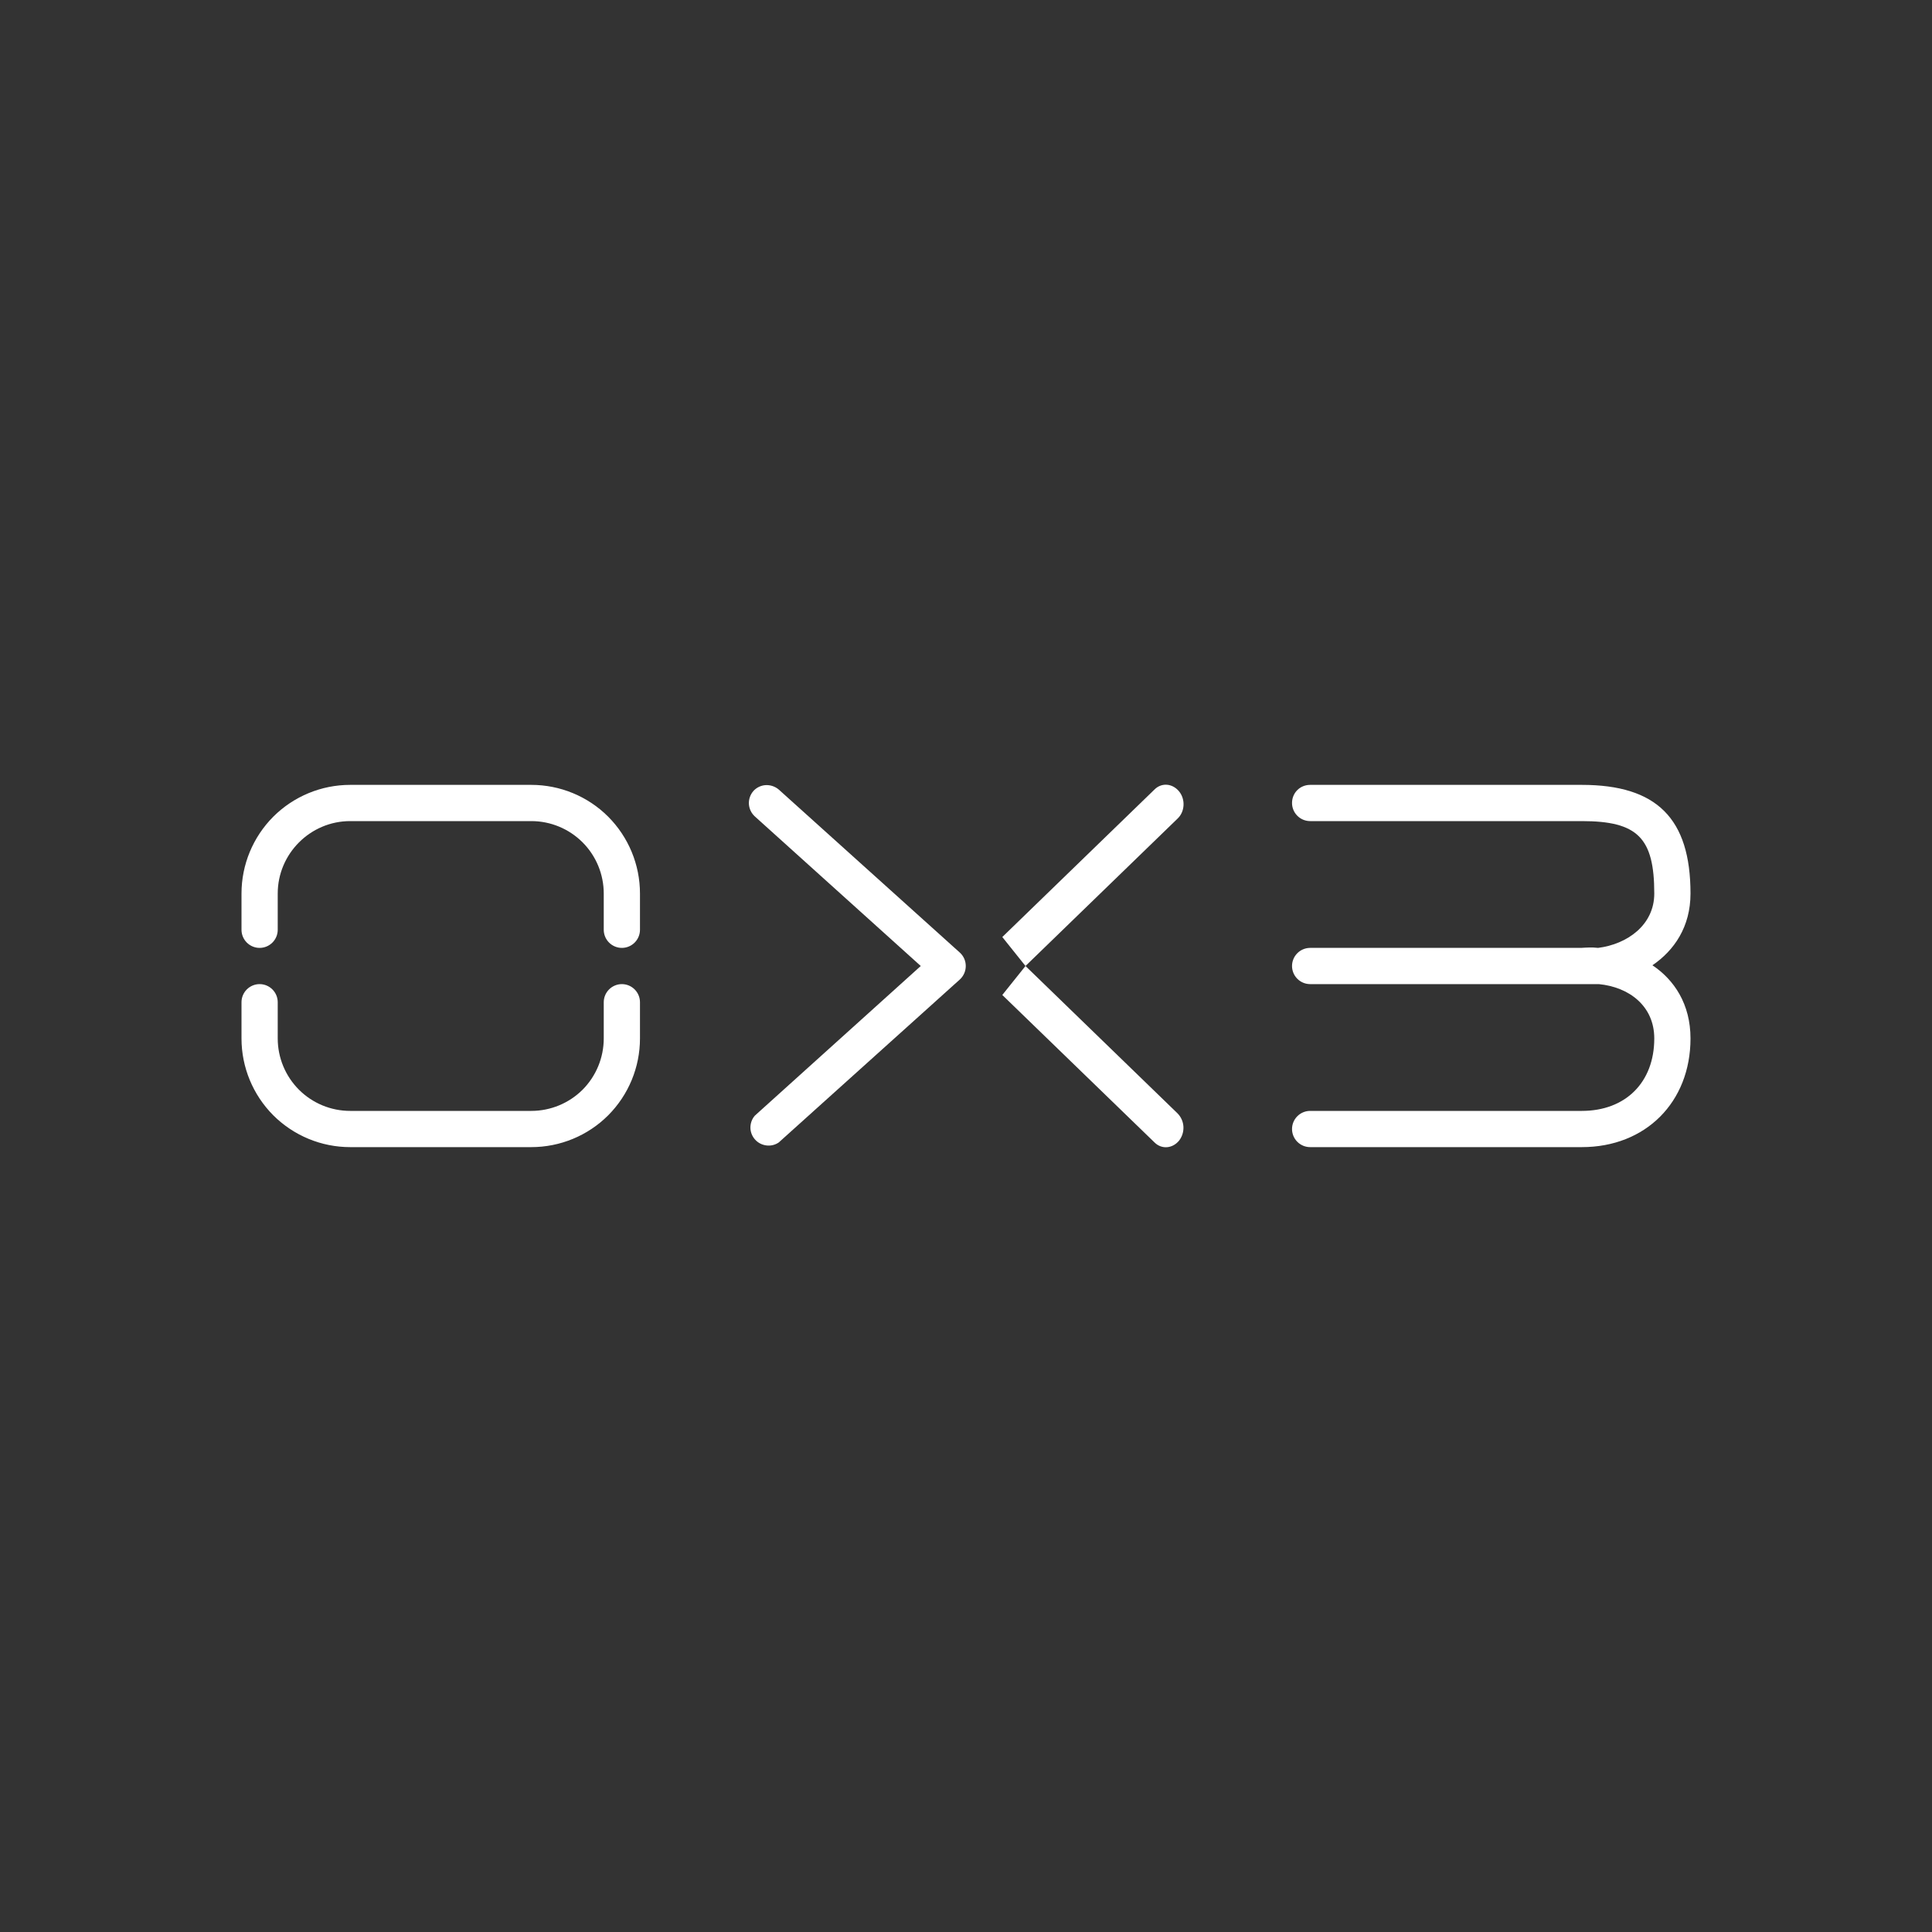 <svg width="24" height="24" viewBox="0 0 24 24" fill="none" xmlns="http://www.w3.org/2000/svg">
<rect x="0" y="0" width="24" height="24" fill="#333333" stroke="none"/>
<path d="M4.35 10.2H6.6C6.839 10.2 7.068 10.295 7.237 10.464C7.405 10.632 7.5 10.861 7.5 11.1V11.55C7.5 11.61 7.524 11.667 7.566 11.709C7.608 11.751 7.665 11.775 7.725 11.775C7.785 11.775 7.842 11.751 7.884 11.709C7.926 11.667 7.95 11.61 7.95 11.55V11.1C7.95 10.742 7.808 10.399 7.555 10.145C7.302 9.892 6.958 9.75 6.6 9.75H4.35C3.992 9.75 3.649 9.892 3.395 10.145C3.142 10.399 3 10.742 3 11.1V11.55C3 11.61 3.024 11.667 3.066 11.709C3.108 11.751 3.165 11.775 3.225 11.775C3.285 11.775 3.342 11.751 3.384 11.709C3.426 11.667 3.45 11.61 3.45 11.55V11.1C3.45 10.605 3.855 10.2 4.35 10.2ZM3.45 12.45C3.45 12.39 3.426 12.333 3.384 12.291C3.342 12.249 3.285 12.225 3.225 12.225C3.165 12.225 3.108 12.249 3.066 12.291C3.024 12.333 3 12.39 3 12.45V12.9C3 13.258 3.142 13.601 3.395 13.855C3.649 14.108 3.992 14.25 4.35 14.25H6.6C6.958 14.25 7.302 14.108 7.555 13.855C7.808 13.601 7.95 13.258 7.95 12.9V12.45C7.95 12.39 7.926 12.333 7.884 12.291C7.842 12.249 7.785 12.225 7.725 12.225C7.665 12.225 7.608 12.249 7.566 12.291C7.524 12.333 7.5 12.39 7.5 12.45V12.9C7.5 13.139 7.405 13.368 7.237 13.537C7.068 13.705 6.839 13.8 6.6 13.8H4.35C4.111 13.8 3.882 13.705 3.714 13.537C3.545 13.368 3.45 13.139 3.45 12.9V12.45ZM9.359 9.826C9.398 9.783 9.454 9.756 9.512 9.753C9.571 9.75 9.629 9.77 9.674 9.808L11.924 11.834C11.947 11.855 11.965 11.88 11.978 11.909C11.991 11.938 11.997 11.969 11.997 12C11.997 12.031 11.991 12.062 11.978 12.091C11.965 12.12 11.947 12.146 11.924 12.167L9.674 14.192C9.629 14.223 9.574 14.236 9.52 14.229C9.465 14.222 9.415 14.196 9.379 14.155C9.343 14.115 9.322 14.062 9.322 14.008C9.322 13.953 9.341 13.9 9.377 13.859L11.438 12L9.377 10.142C9.333 10.102 9.307 10.047 9.303 9.988C9.3 9.929 9.32 9.871 9.359 9.826Z" fill="white"/>
<path d="M14.647 9.831C14.728 9.93 14.719 10.083 14.629 10.168L12.739 12L12.451 11.64L14.341 9.808C14.431 9.718 14.566 9.732 14.647 9.831ZM14.647 14.169C14.685 14.12 14.704 14.059 14.701 13.997C14.698 13.935 14.672 13.876 14.629 13.832L12.739 12L12.451 12.36L14.341 14.191C14.431 14.281 14.566 14.268 14.647 14.169Z" fill="white"/>
<path d="M16.05 9.975C16.05 9.849 16.149 9.75 16.275 9.75H19.65C20.581 9.75 21 10.168 21 11.1C21 11.514 20.797 11.807 20.527 11.991C20.797 12.171 21 12.473 21 12.9C21 13.692 20.442 14.25 19.65 14.25H16.275C16.215 14.25 16.158 14.226 16.116 14.184C16.074 14.142 16.05 14.085 16.05 14.025C16.05 13.965 16.074 13.908 16.116 13.866C16.158 13.824 16.215 13.8 16.275 13.8H19.65C20.194 13.8 20.55 13.445 20.55 12.9C20.55 12.495 20.235 12.261 19.861 12.225H16.275C16.215 12.225 16.158 12.201 16.116 12.159C16.074 12.117 16.05 12.06 16.05 12C16.05 11.94 16.074 11.883 16.116 11.841C16.158 11.799 16.215 11.775 16.275 11.775H19.641C19.709 11.771 19.776 11.766 19.852 11.775C20.212 11.73 20.55 11.492 20.55 11.1C20.55 10.407 20.343 10.2 19.65 10.2H16.275C16.215 10.2 16.158 10.176 16.116 10.134C16.074 10.092 16.05 10.035 16.05 9.975Z" fill="white"/>
</svg>
